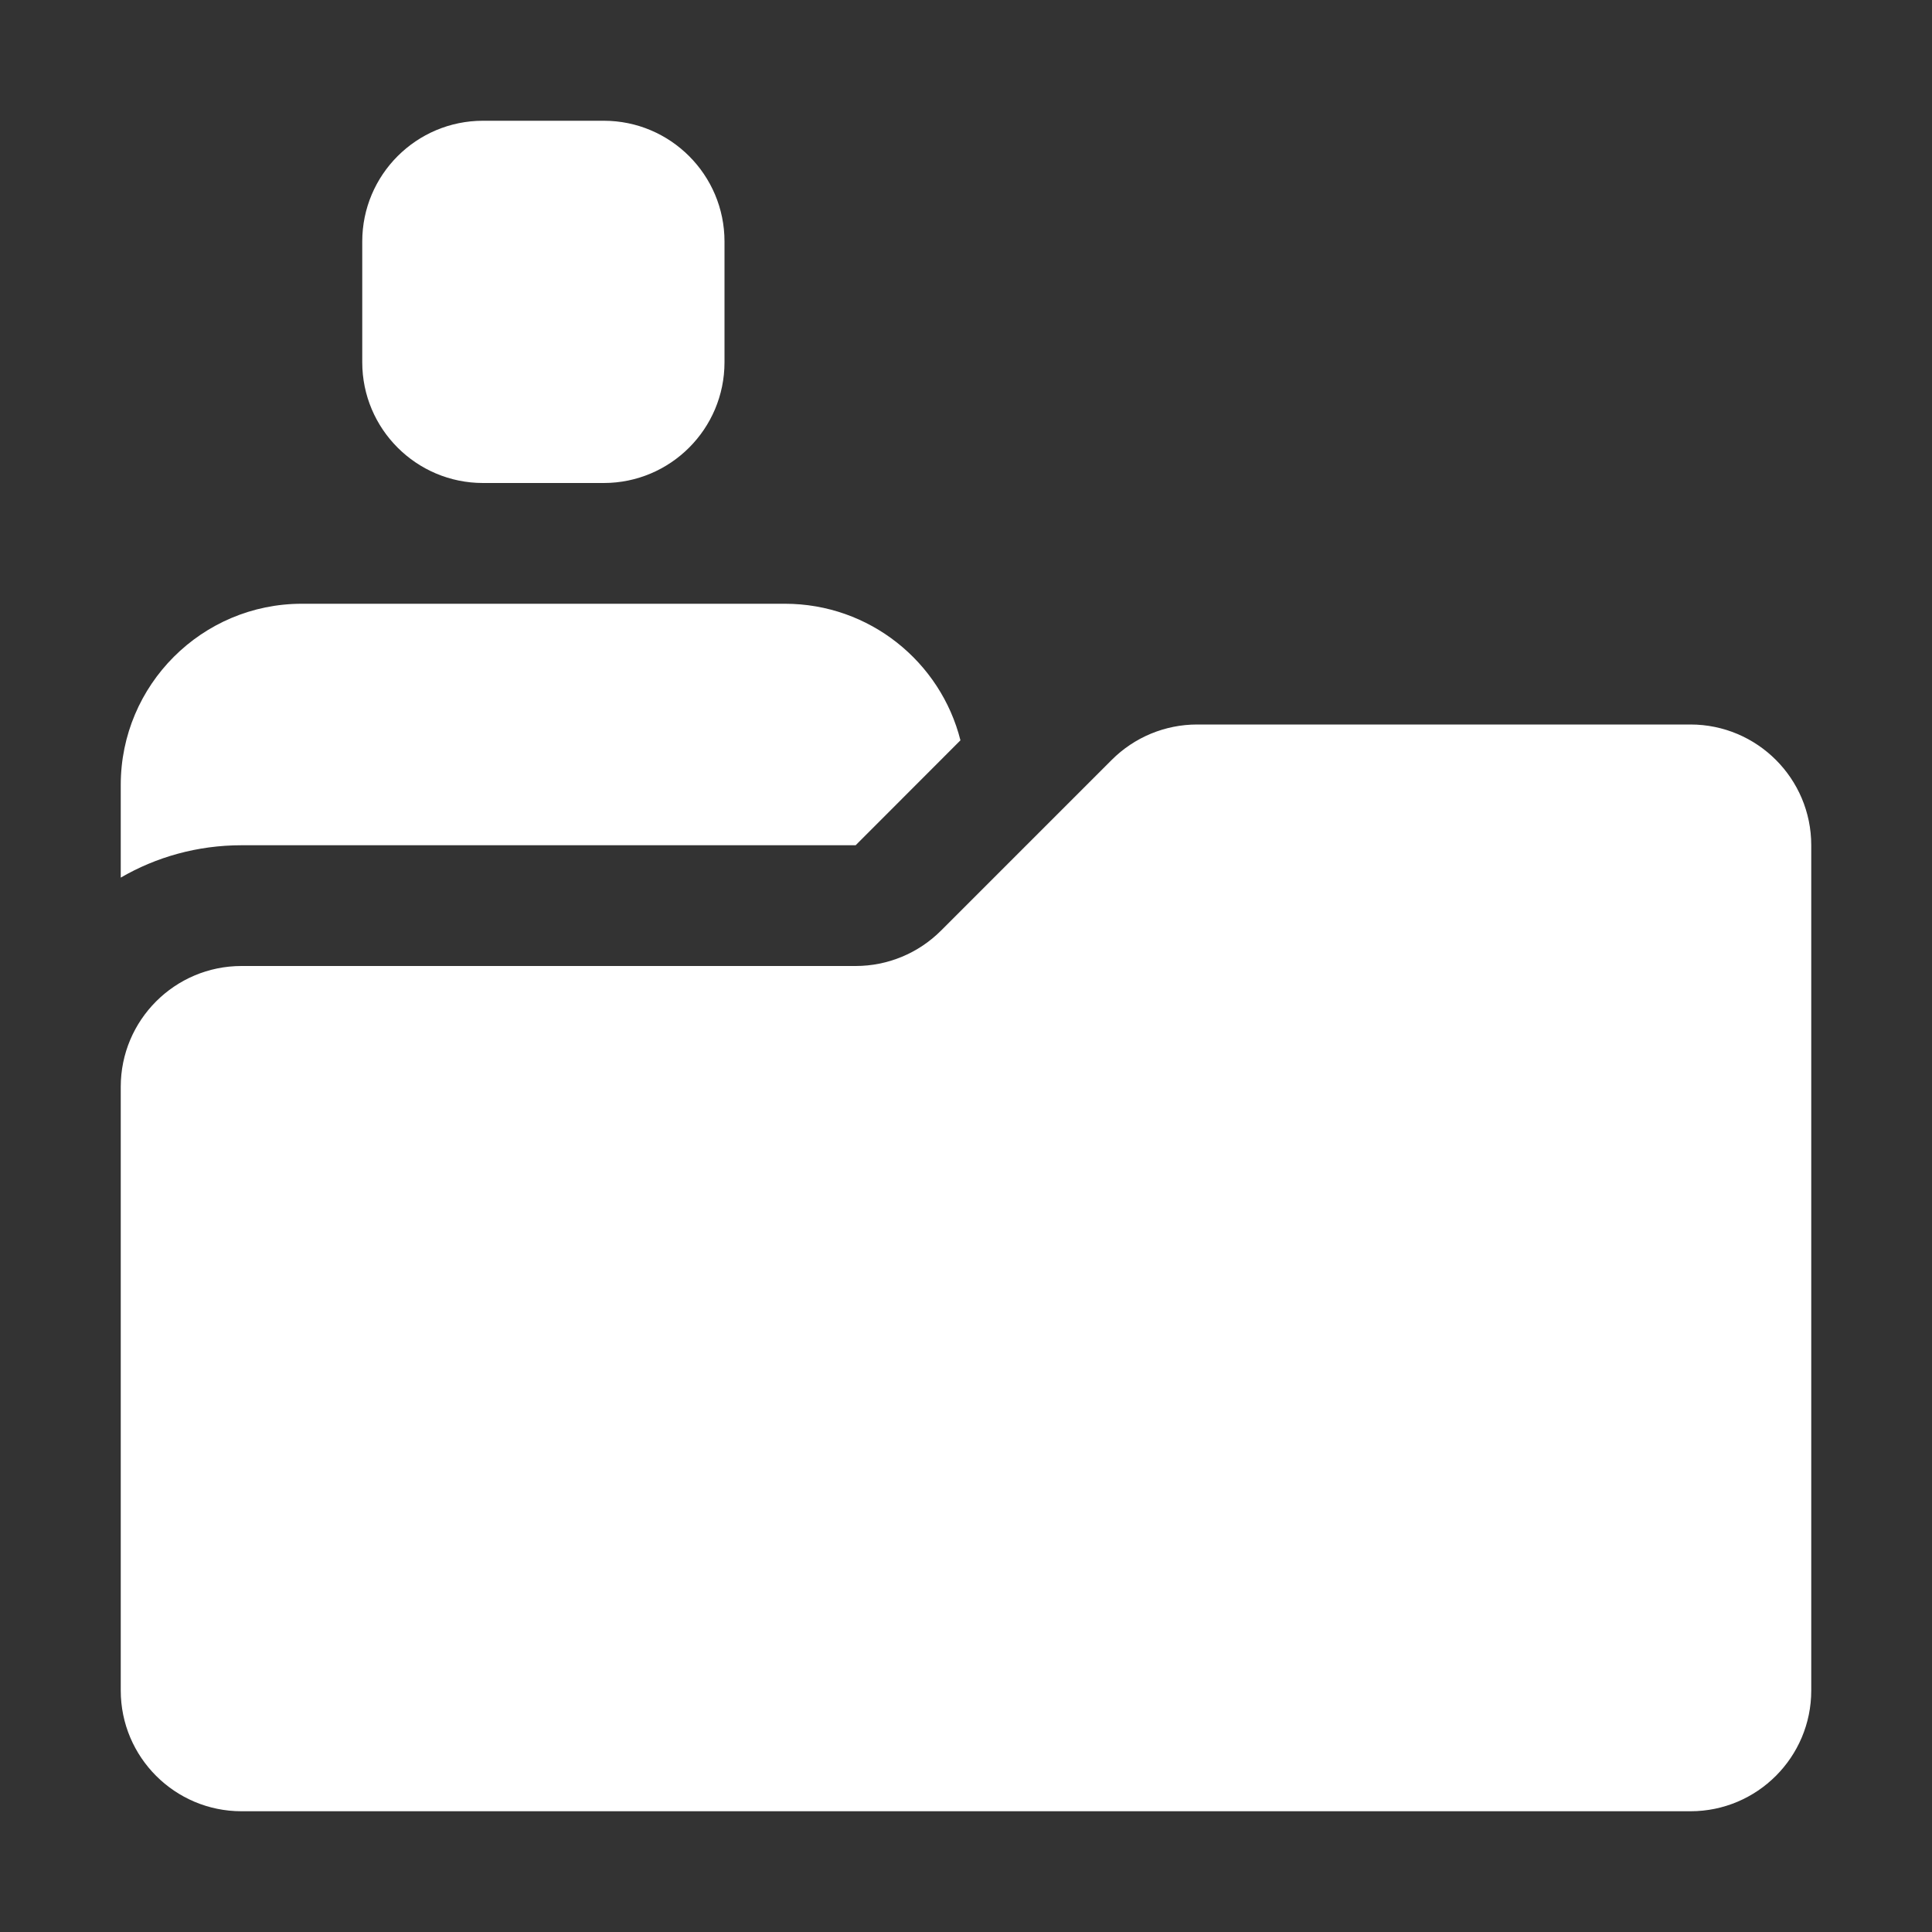 <svg width="16" height="16" viewBox="0 0 16 16" fill="none" xmlns="http://www.w3.org/2000/svg">
<rect x="0" y="0" width="16" height="16" fill="#333333" stroke="none"/>
<path fill-rule="evenodd" clip-rule="evenodd" d="M3 2C3 1.448 3.448 1 4 1H5C5.552 1 6 1.448 6 2V3C6 3.552 5.552 4 5 4H4C3.448 4 3 3.552 3 3V2ZM1 9C1 8.448 1.448 8 2 8H7.086C7.351 8 7.605 7.895 7.793 7.707L8 7.5L9.207 6.293C9.395 6.105 9.649 6 9.914 6H14C14.552 6 15 6.448 15 7V14C15 14.552 14.552 15 14 15H2C1.448 15 1 14.552 1 14V10V9ZM6.5 5C7.201 5 7.79 5.481 7.954 6.131L7.086 7H2C1.636 7 1.294 7.097 1 7.268V6.5C1 5.672 1.672 5 2.5 5H6.5Z" fill="white"/>
</svg>
